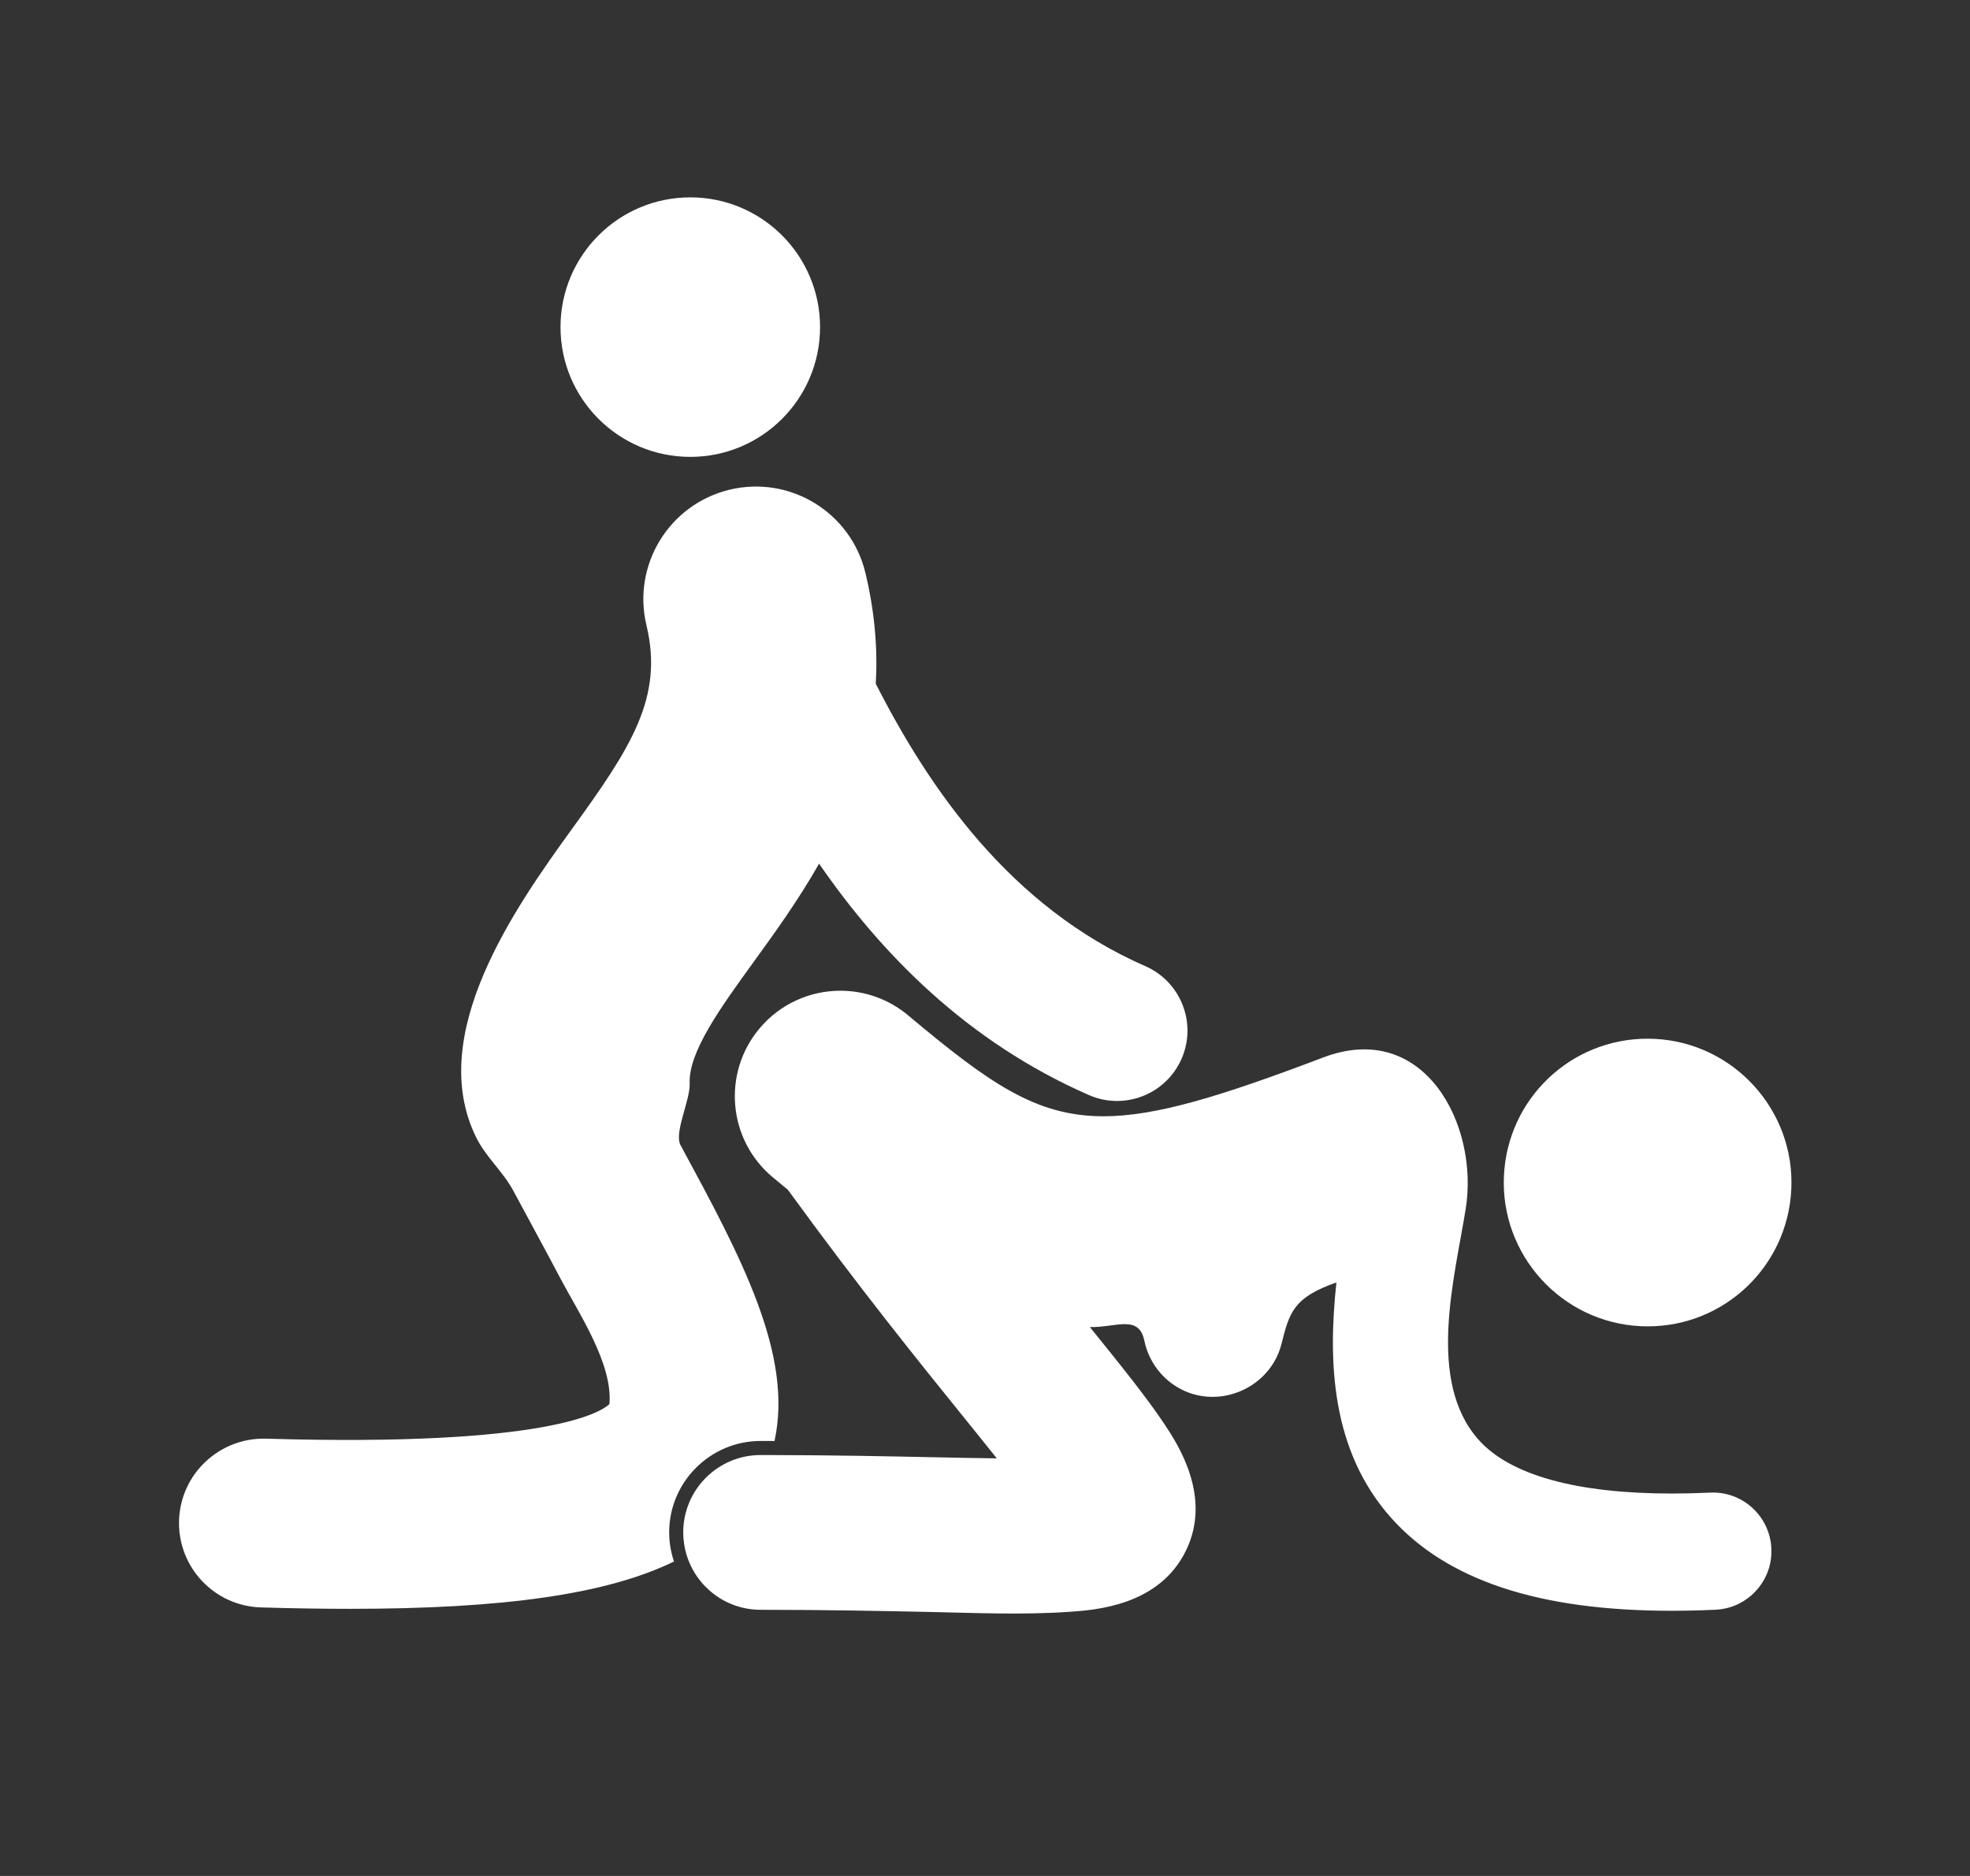 <?xml version="1.0" encoding="utf-8"?>
<svg version="1.1" id="Calque_1" xmlns="http://www.w3.org/2000/svg" xmlns:xlink="http://www.w3.org/1999/xlink" x="0px" y="0px"
 viewBox="0 -70 420 400" style="enable-background:new 0 0 400 400;" xml:space="preserve">
  <rect x="0" y="-70" width="420" height="400" fill="#333333" stroke="none"/>
  <style type="text/css">
  .st0{fill:#FFFFFF;}
  </style>
  <path class="st0" d="M244.179,136.009c-28.794-12.598-46.075-37.881-57.464-60.208c0.42-7.339-0.186-15.201-2.21-23.646 c-3.091-12.891-16.052-20.835-28.935-17.744c-12.889,3.09-20.833,16.044-17.743,28.934c3.69,15.391-3.292,26.028-15.951,43.504 c-12.199,16.843-31.126,43.824-20.36,65.662c2.124,4.307,5.682,7.205,7.942,11.426c3.328,6.215,6.729,12.39,10.007,18.631 c3.827,7.286,11.207,18.179,10.465,26.81c-1.641,1.597-12.69,9.179-73.23,7.38c-9.924-0.26-18.232,7.521-18.527,17.457 s7.521,18.231,17.457,18.527c6.683,0.198,12.978,0.3,18.926,0.3c32.876,0,54.825-3.111,69.136-10.092 c-0.656-1.95-1.027-4.031-1.027-6.2c0-10.752,8.748-19.5,19.5-19.5c1.005,0,1.975,0.004,2.959,0.006 c4.057-18.518-7.255-39.457-20.031-63.078c-1.444-2.673,2.085-9.537,1.944-13.185c-0.258-6.698,6.528-16.067,13.712-25.986 c4.465-6.164,9.459-13.069,13.876-20.852c13.245,19.196,31.554,37.974,57.527,49.338c1.958,0.856,3.997,1.262,6.005,1.262 c5.778,0,11.286-3.359,13.75-8.991C255.229,148.174,251.768,139.329,244.179,136.009z"/>
  <circle class="st0"  cx="147.167" cy="-0.25" r="27.667"/>
  <path class="st0" d="M365.223,248.248c-0.21,0-0.42,0.005-0.631,0.016c-2.809,0.129-5.522,0.194-8.13,0.194 c-20.343,0-34.505-3.917-41.219-11.453c-11.21-12.585-5.077-34.636-2.745-49.312c2.844-17.905-8.896-40.372-30.38-32.219 c-21.896,8.314-35.714,12.545-46.865,12.545c-14.424,0-24.392-7.07-41.64-21.518c-4.213-3.529-9.338-5.253-14.436-5.253 c-6.428,0-12.811,2.74-17.26,8.053c-7.979,9.526-6.727,23.718,2.801,31.696c1.096,0.918,2.178,1.81,3.256,2.693 c15.233,20.943,27.974,36.719,37.648,48.692c2.34,2.896,4.703,5.821,6.893,8.574c-4.314-0.045-9.037-0.144-13.705-0.242 c-9.396-0.196-20.998-0.437-34.475-0.461c-0.727-0.001-1.434-0.005-2.17-0.005c-9.113,0-16.5,7.388-16.5,16.5 c0,1.67,0.253,3.279,0.714,4.798c2.056,6.771,8.343,11.702,15.786,11.702c14.072,0,26.204,0.255,35.953,0.459 c9.899,0.207,19.882,0.656,29.771-0.022c5.744-0.394,19.195-1.315,24.938-13.021c5.68-11.577-1.8-22.832-4.615-27.069 c-3.606-5.426-8.781-11.877-15.856-20.636c5.475,0.155,10.452-2.778,11.625,2.936c0.899,4.387,3.785,8.232,7.762,10.299 c8.471,4.401,19.135-0.398,21.468-9.639c1.686-6.678,2.504-9.886,11.709-13.105c-1.818,16.923-1.134,35.824,11.656,50.183 c11.854,13.307,31.468,19.825,59.796,19.825c3.022,0,6.146-0.074,9.369-0.223c6.896-0.316,12.229-6.164,11.912-13.061 C377.346,253.49,371.838,248.248,365.223,248.248z"/>
  <path class="st0" d="M351.29,211.311c-0.468,0-0.941-0.012-1.414-0.034c-16.064-0.769-28.508-14.463-27.74-30.526 c0.744-15.575,13.532-27.775,29.112-27.775c0.468,0,0.941,0.012,1.414,0.034c7.782,0.372,14.954,3.753,20.193,9.519 s7.92,13.227,7.547,21.008c-0.744,15.575-13.531,27.775-29.109,27.775C351.292,211.311,351.291,211.311,351.29,211.311z"/>
  <path class="st0" d="M351.248,154.475c0.444,0,0.894,0.011,1.343,0.032c15.263,0.73,27.044,13.694,26.313,28.957 c-0.708,14.813-12.939,26.347-27.614,26.347c-0.444,0-0.894-0.011-1.343-0.032c-15.262-0.73-27.043-13.694-26.313-28.957 C324.341,166.008,336.574,154.475,351.248,154.475 M351.248,151.475c-16.383,0-29.828,12.827-30.611,29.203 c-0.807,16.89,12.277,31.289,29.167,32.097c0.494,0.024,0.994,0.036,1.486,0.036c16.383,0,29.828-12.827,30.61-29.203 c0.809-16.89-12.275-31.289-29.166-32.097C352.24,151.486,351.74,151.475,351.248,151.475L351.248,151.475z"/>
</svg>
